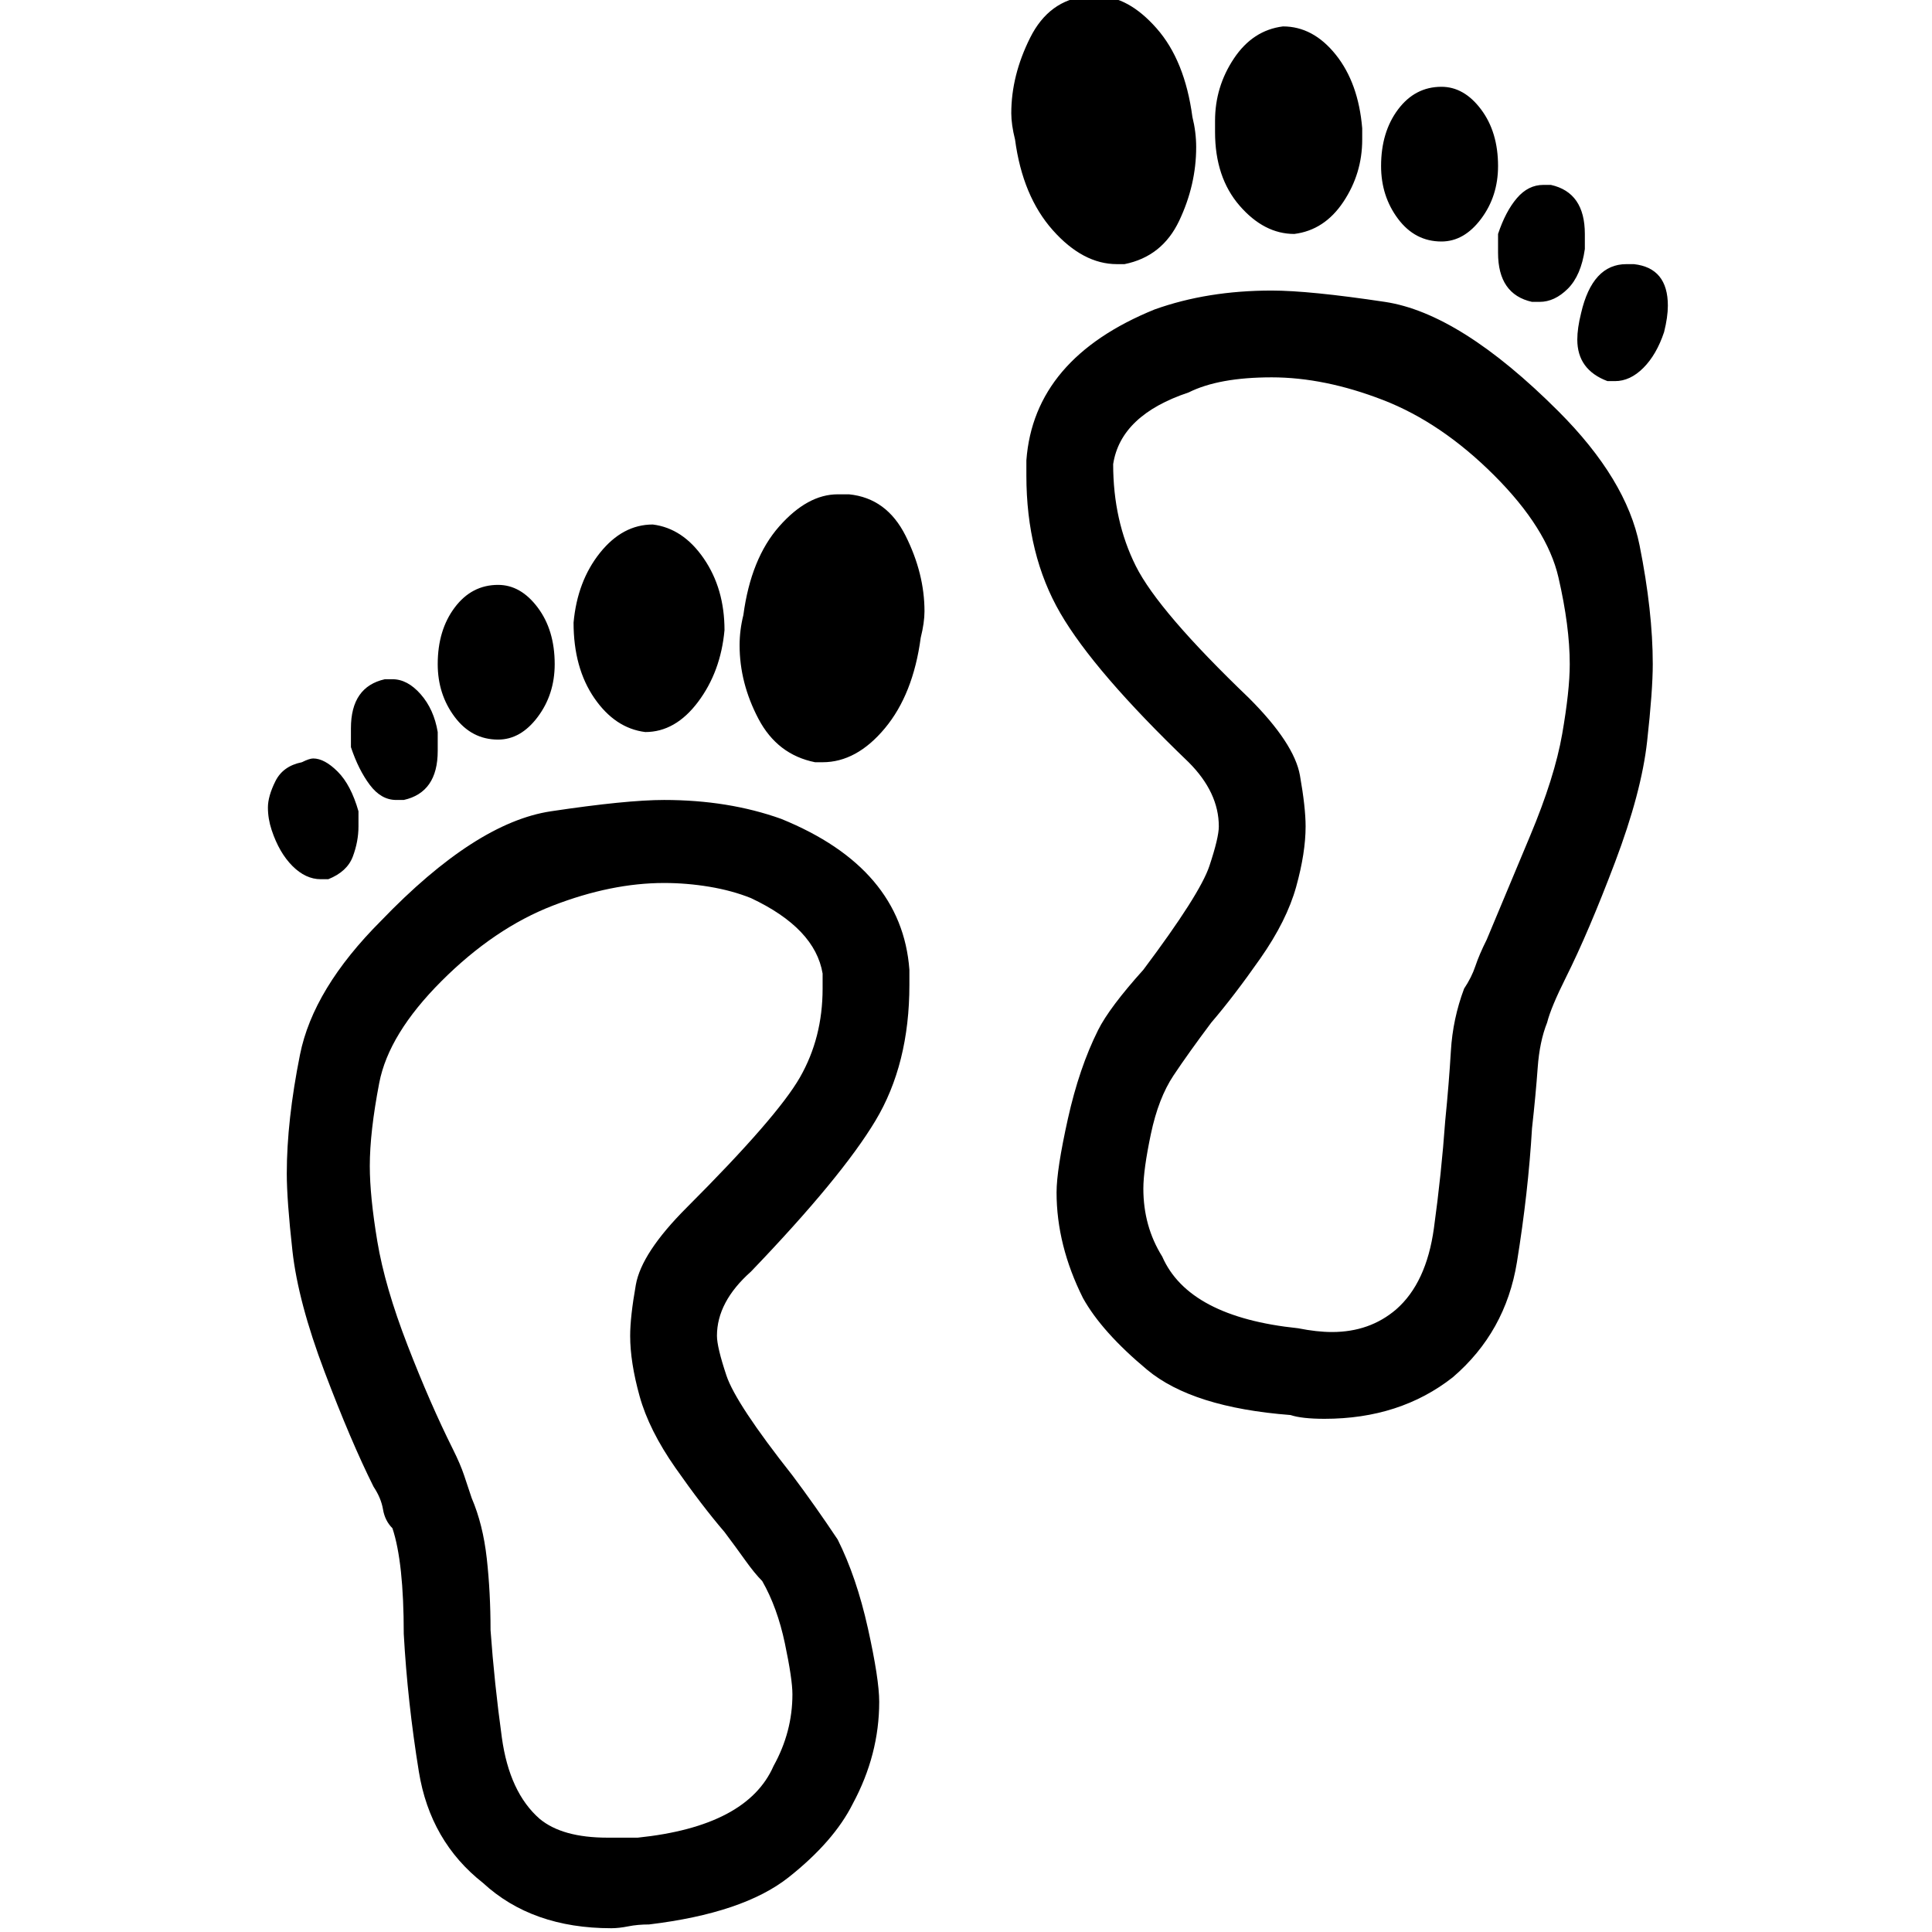 <svg xmlns="http://www.w3.org/2000/svg" viewBox="0 0 512 512">
	<path d="M298 70h-2q-9 0-17-9t-10-24q-1-4-1-7 0-10 5-20t15-11h3q8 0 15.5 8.5T316 31q1 4 1 8 0 10-4.5 19.5T298 70zm45-8q-8 0-14.5-7.5T322 35v-3q0-9 5-16.5T340 7q8 0 14 7.5t7 19.5v3q0 9-5 16.5T343 62zm39 2q-7 0-11.5-6T366 44q0-9 4.5-15t11.5-6q6 0 10.5 6t4.5 15q0 8-4.5 14T382 64zm24 16q-9-2-9-13v-5q2-6 5-9.5t7-3.5h2q9 2 9 13v4q-1 7-4.5 10.5T408 80h-2zm27-10q9 1 9 11 0 3-1 7-2 6-5.5 9.5T428 101h-2q-8-3-8-11 0-3 1-7 3-13 12-13h2zM306 82q14-5 31-5 10 0 30 3t46 29q18 18 21.5 35.5T438 176q0 7-1.5 20.5t-8.5 32-13 30.5q-4 8-5 12-2 5-2.5 12t-1.5 16q-1 17-4 35.5T385 365q-14 11-34 11-6 0-9-1-26-2-38-12t-17-19q-7-14-7-28 0-6 3-19.5t8-23.5q3-6 12-16 15-20 17.5-27.5T323 219q0-9-8-17-25-24-34-39.5t-9-36.5v-4q2-27 34-40zm88 167q5-12 11.5-27.5t8.5-27 2-18.5q0-10-3-23t-17-27-29.5-20-29.5-6-22 4q-18 6-20 19 0 15 6 27t30 35q12 12 13.5 20.5T346 219q0 7-2.5 16t-9.5 19-13 17q-3 4-5.5 7.5T311 285q-4 6-6 15.5t-2 14.5q0 10 5 18 7 16 36 19 5 1 9 1 10 0 17-6 8-7 10-21.5t3-28.5q1-10 1.5-18.5T388 262q2-3 3-6t3-7zM225 131q10 1 15 11t5 20q0 3-1 7-2 15-9.5 24t-16.5 9h-2q-10-2-15-11.5t-5-19.5q0-4 1-8 2-15 9.5-23.5T222 131h3zm-54 63q-8-1-13.5-9t-5.5-20q1-11 7-18.5t14-7.5q8 1 13.5 9t5.5 19q-1 11-7 19t-14 8zm-39 2q-7 0-11.5-6t-4.5-14q0-9 4.5-15t11.5-6q6 0 10.5 6t4.5 15q0 8-4.5 14t-10.5 6zm-25 16h-2q-4 0-7-4t-5-10v-5q0-11 9-13h2q4 0 7.5 4t4.5 10v5q0 11-9 13zm-20 21h-2q-4 0-7.5-3.5T72 220q-1-3-1-6t2-7 7-5q2-1 3-1 3 0 6.5 3.5T95 215v4q0 4-1.5 8t-6.5 6zm154 24v4q0 21-9 36t-33 40q-9 8-9 17 0 3 2.5 10.5T210 391q6 8 12 17 5 10 8 23.5t3 19.5q0 14-7 27-5 10-17 19.5T172 510q-3 0-5.5.5t-4.5.5q-21 0-34-12-14-11-17-29.5t-4-36.5q0-19-3-28-2-2-2.5-5t-2.5-6q-6-12-13-30.5t-8.5-32T76 311q0-14 3.5-31.5T101 244q25-26 45-29t30-3q17 0 31 5 32 13 34 40zm-49 149q-6-7-13-17t-9.5-19-2.5-16q0-5 1.5-13.5T182 320q24-24 30-34.5t6-23.5v-4q-2-12-19-20-5-2-11-3t-12-1q-14 0-29.5 6T117 260t-16.5 27-2.5 22q0 8 2 20t8 27.5 12 27.5q2 4 3 7l2 6q3 7 4 16t1 19q1 14 3 28.5t10 21.5q6 5 18 5h8q29-3 36-19 5-9 5-19 0-4-2-13.5t-6-16.5q-2-2-4.5-5.5T192 406z"/>
</svg>